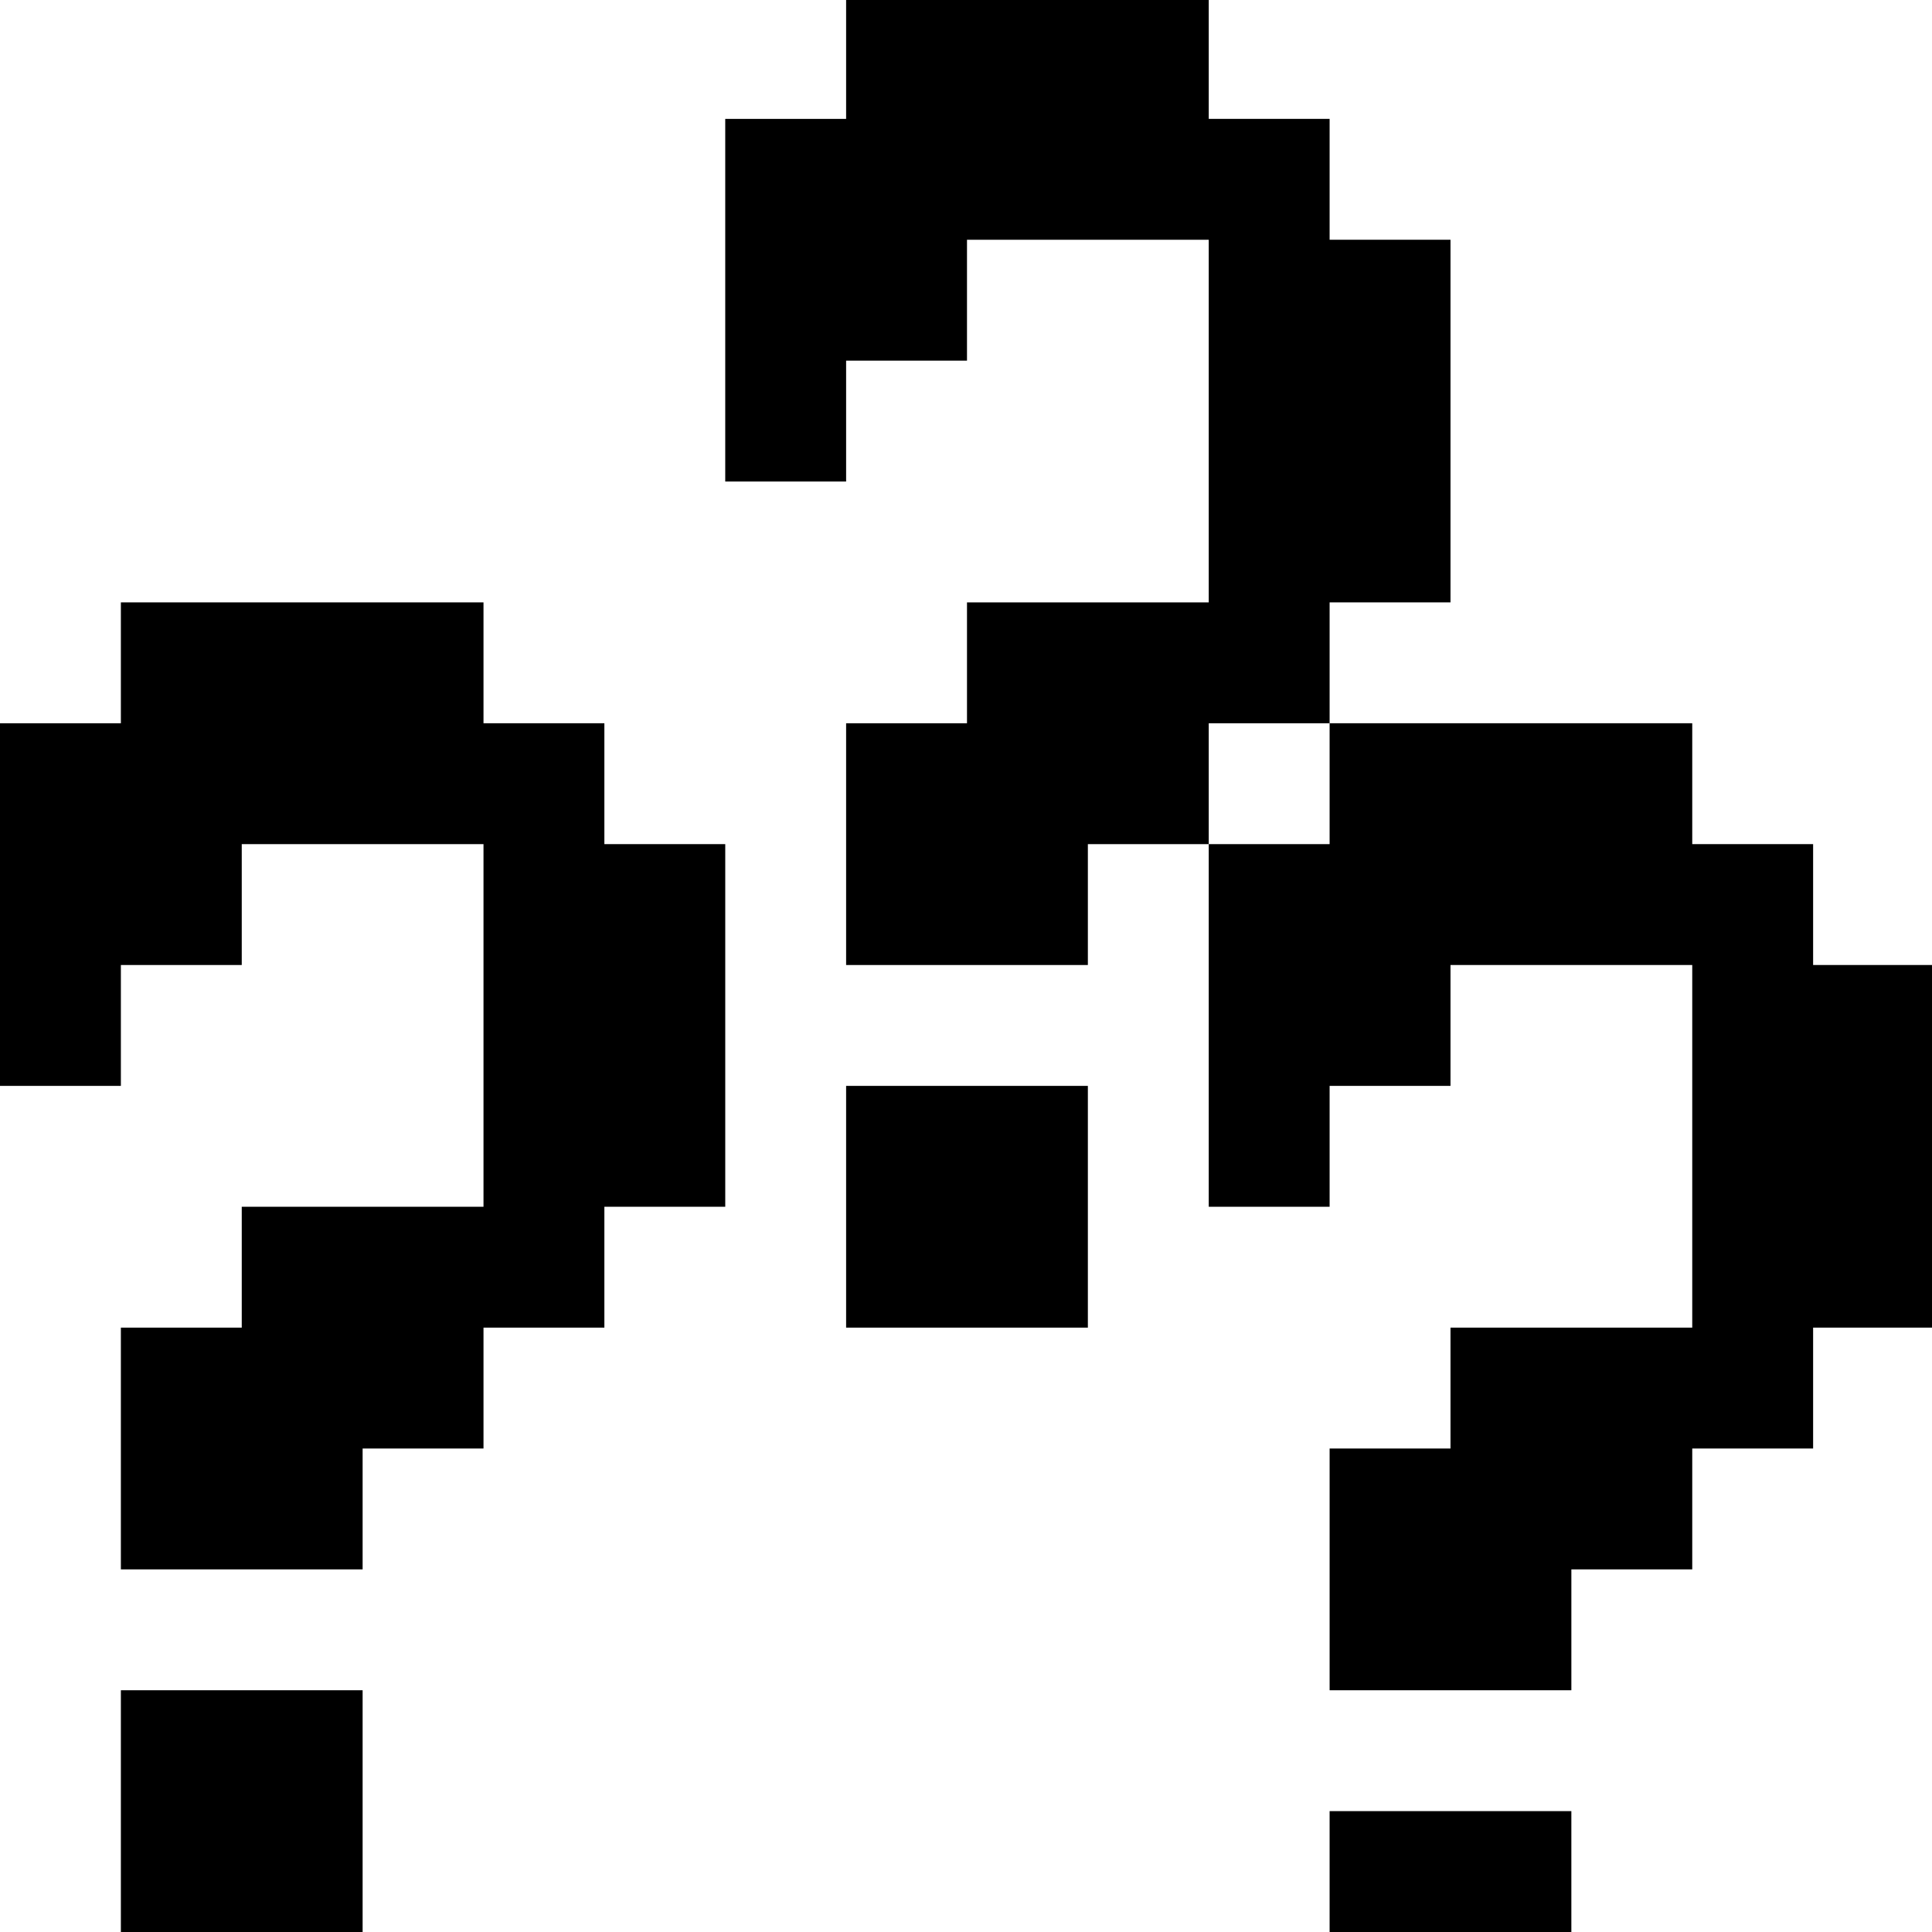 <?xml version="1.0" standalone="no"?>
<!DOCTYPE svg PUBLIC "-//W3C//DTD SVG 20010904//EN"
 "http://www.w3.org/TR/2001/REC-SVG-20010904/DTD/svg10.dtd">
<svg version="1.0" xmlns="http://www.w3.org/2000/svg"
 width="468pt" height="468pt" viewBox="0 0 468 468"
 preserveAspectRatio="xMidYMid meet">
<g transform="translate(0,468) scale(0.366,-0.366)"
fill="#000000" stroke="none">
<path d="M560 1240 l0 -40 -40 0 -40 0 0 -120 0 -120 40 0 40 0 0 40 0 40 40
0 40 0 0 40 0 40 80 0 80 0 0 -120 0 -120 -80 0 -80 0 0 -40 0 -40 -40 0 -40
0 0 -80 0 -80 80 0 80 0 0 40 0 40 40 0 40 0 0 -120 0 -120 40 0 40 0 0 40 0
40 40 0 40 0 0 40 0 40 80 0 80 0 0 -120 0 -120 -80 0 -80 0 0 -40 0 -40 -40
0 -40 0 0 -80 0 -80 80 0 80 0 0 40 0 40 40 0 40 0 0 40 0 40 40 0 40 0 0 40
0 40 40 0 40 0 0 120 0 120 -40 0 -40 0 0 40 0 40 -40 0 -40 0 0 40 0 40 -120
0 -120 0 0 40 0 40 40 0 40 0 0 120 0 120 -40 0 -40 0 0 40 0 40 -40 0 -40 0
0 40 0 40 -120 0 -120 0 0 -40z m320 -480 l0 -40 -40 0 -40 0 0 40 0 40 40 0
40 0 0 -40z"/>
<path d="M80 840 l0 -40 -40 0 -40 0 0 -120 0 -120 40 0 40 0 0 40 0 40 40 0
40 0 0 40 0 40 80 0 80 0 0 -120 0 -120 -80 0 -80 0 0 -40 0 -40 -40 0 -40 0
0 -80 0 -80 80 0 80 0 0 40 0 40 40 0 40 0 0 40 0 40 40 0 40 0 0 40 0 40 40
0 40 0 0 120 0 120 -40 0 -40 0 0 40 0 40 -40 0 -40 0 0 40 0 40 -120 0 -120
0 0 -40z"/>
<path d="M560 480 l0 -80 80 0 80 0 0 80 0 80 -80 0 -80 0 0 -80z"/>
<path d="M80 80 l0 -80 80 0 80 0 0 80 0 80 -80 0 -80 0 0 -80z"/>
<path d="M880 40 l0 -40 80 0 80 0 0 40 0 40 -80 0 -80 0 0 -40z"/>
</g>
</svg>
